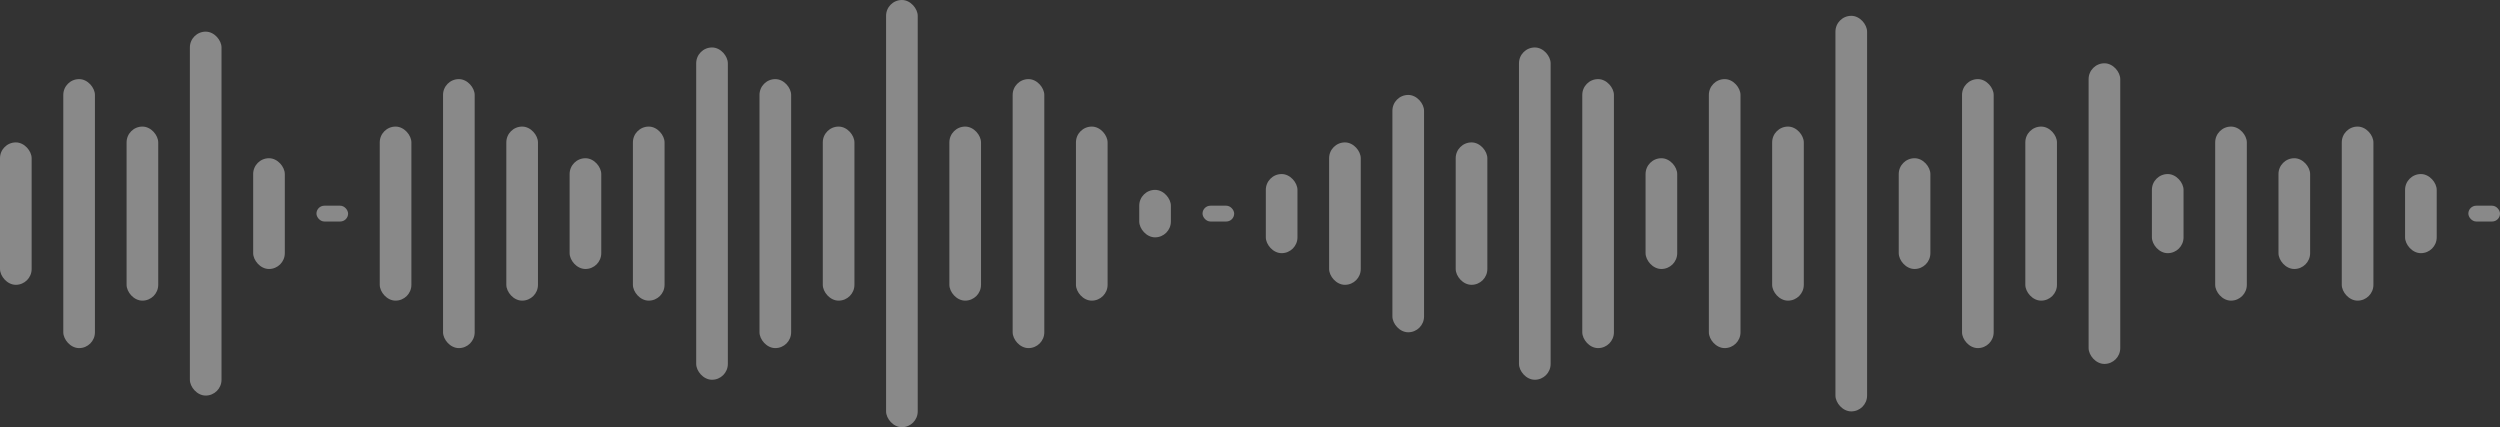 <svg width="158" height="27" viewBox="0 0 158 27" fill="none" xmlns="http://www.w3.org/2000/svg">
<rect x="0" y="0" width="158" height="27" fill="#333333" stroke="none"/>
<rect y="9" width="2" height="9" rx="1" fill="white" fill-opacity="0.42"/>
<rect x="4" y="5" width="2" height="17" rx="1" fill="white" fill-opacity="0.42"/>
<rect x="8" y="8" width="2" height="11" rx="1" fill="white" fill-opacity="0.42"/>
<rect x="12" y="2" width="2" height="23" rx="1" fill="white" fill-opacity="0.42"/>
<rect x="16" y="10" width="2" height="7" rx="1" fill="white" fill-opacity="0.42"/>
<rect x="20" y="13" width="2" height="1" rx="0.5" fill="white" fill-opacity="0.42"/>
<rect x="24" y="8" width="2" height="11" rx="1" fill="white" fill-opacity="0.42"/>
<rect x="28" y="5" width="2" height="17" rx="1" fill="white" fill-opacity="0.42"/>
<rect x="32" y="8" width="2" height="11" rx="1" fill="white" fill-opacity="0.42"/>
<rect x="36" y="10" width="2" height="7" rx="1" fill="white" fill-opacity="0.42"/>
<rect x="40" y="8" width="2" height="11" rx="1" fill="white" fill-opacity="0.42"/>
<rect x="44" y="3" width="2" height="21" rx="1" fill="white" fill-opacity="0.42"/>
<rect x="48" y="5" width="2" height="17" rx="1" fill="white" fill-opacity="0.42"/>
<rect x="52" y="8" width="2" height="11" rx="1" fill="white" fill-opacity="0.42"/>
<rect x="56" width="2" height="27" rx="1" fill="white" fill-opacity="0.42"/>
<rect x="60" y="8" width="2" height="11" rx="1" fill="white" fill-opacity="0.42"/>
<rect x="64" y="5" width="2" height="17" rx="1" fill="white" fill-opacity="0.42"/>
<rect x="68" y="8" width="2" height="11" rx="1" fill="white" fill-opacity="0.42"/>
<rect x="72" y="12" width="2" height="3" rx="1" fill="white" fill-opacity="0.42"/>
<rect x="76" y="13" width="2" height="1" rx="0.5" fill="white" fill-opacity="0.42"/>
<rect x="80" y="11" width="2" height="5" rx="1" fill="white" fill-opacity="0.42"/>
<rect x="84" y="9" width="2" height="9" rx="1" fill="white" fill-opacity="0.42"/>
<rect x="88" y="6" width="2" height="15" rx="1" fill="white" fill-opacity="0.42"/>
<rect x="92" y="9" width="2" height="9" rx="1" fill="white" fill-opacity="0.42"/>
<rect x="96" y="3" width="2" height="21" rx="1" fill="white" fill-opacity="0.42"/>
<rect x="100" y="5" width="2" height="17" rx="1" fill="white" fill-opacity="0.42"/>
<rect x="104" y="10" width="2" height="7" rx="1" fill="white" fill-opacity="0.42"/>
<rect x="108" y="5" width="2" height="17" rx="1" fill="white" fill-opacity="0.42"/>
<rect x="112" y="8" width="2" height="11" rx="1" fill="white" fill-opacity="0.42"/>
<rect x="116" y="1" width="2" height="25" rx="1" fill="white" fill-opacity="0.42"/>
<rect x="120" y="10" width="2" height="7" rx="1" fill="white" fill-opacity="0.42"/>
<rect x="124" y="5" width="2" height="17" rx="1" fill="white" fill-opacity="0.42"/>
<rect x="128" y="8" width="2" height="11" rx="1" fill="white" fill-opacity="0.42"/>
<rect x="132" y="4" width="2" height="19" rx="1" fill="white" fill-opacity="0.42"/>
<rect x="136" y="11" width="2" height="5" rx="1" fill="white" fill-opacity="0.42"/>
<rect x="140" y="8" width="2" height="11" rx="1" fill="white" fill-opacity="0.42"/>
<rect x="144" y="10" width="2" height="7" rx="1" fill="white" fill-opacity="0.42"/>
<rect x="148" y="8" width="2" height="11" rx="1" fill="white" fill-opacity="0.42"/>
<rect x="152" y="11" width="2" height="5" rx="1" fill="white" fill-opacity="0.42"/>
<rect x="156" y="13" width="2" height="1" rx="0.5" fill="white" fill-opacity="0.42"/>
</svg>
